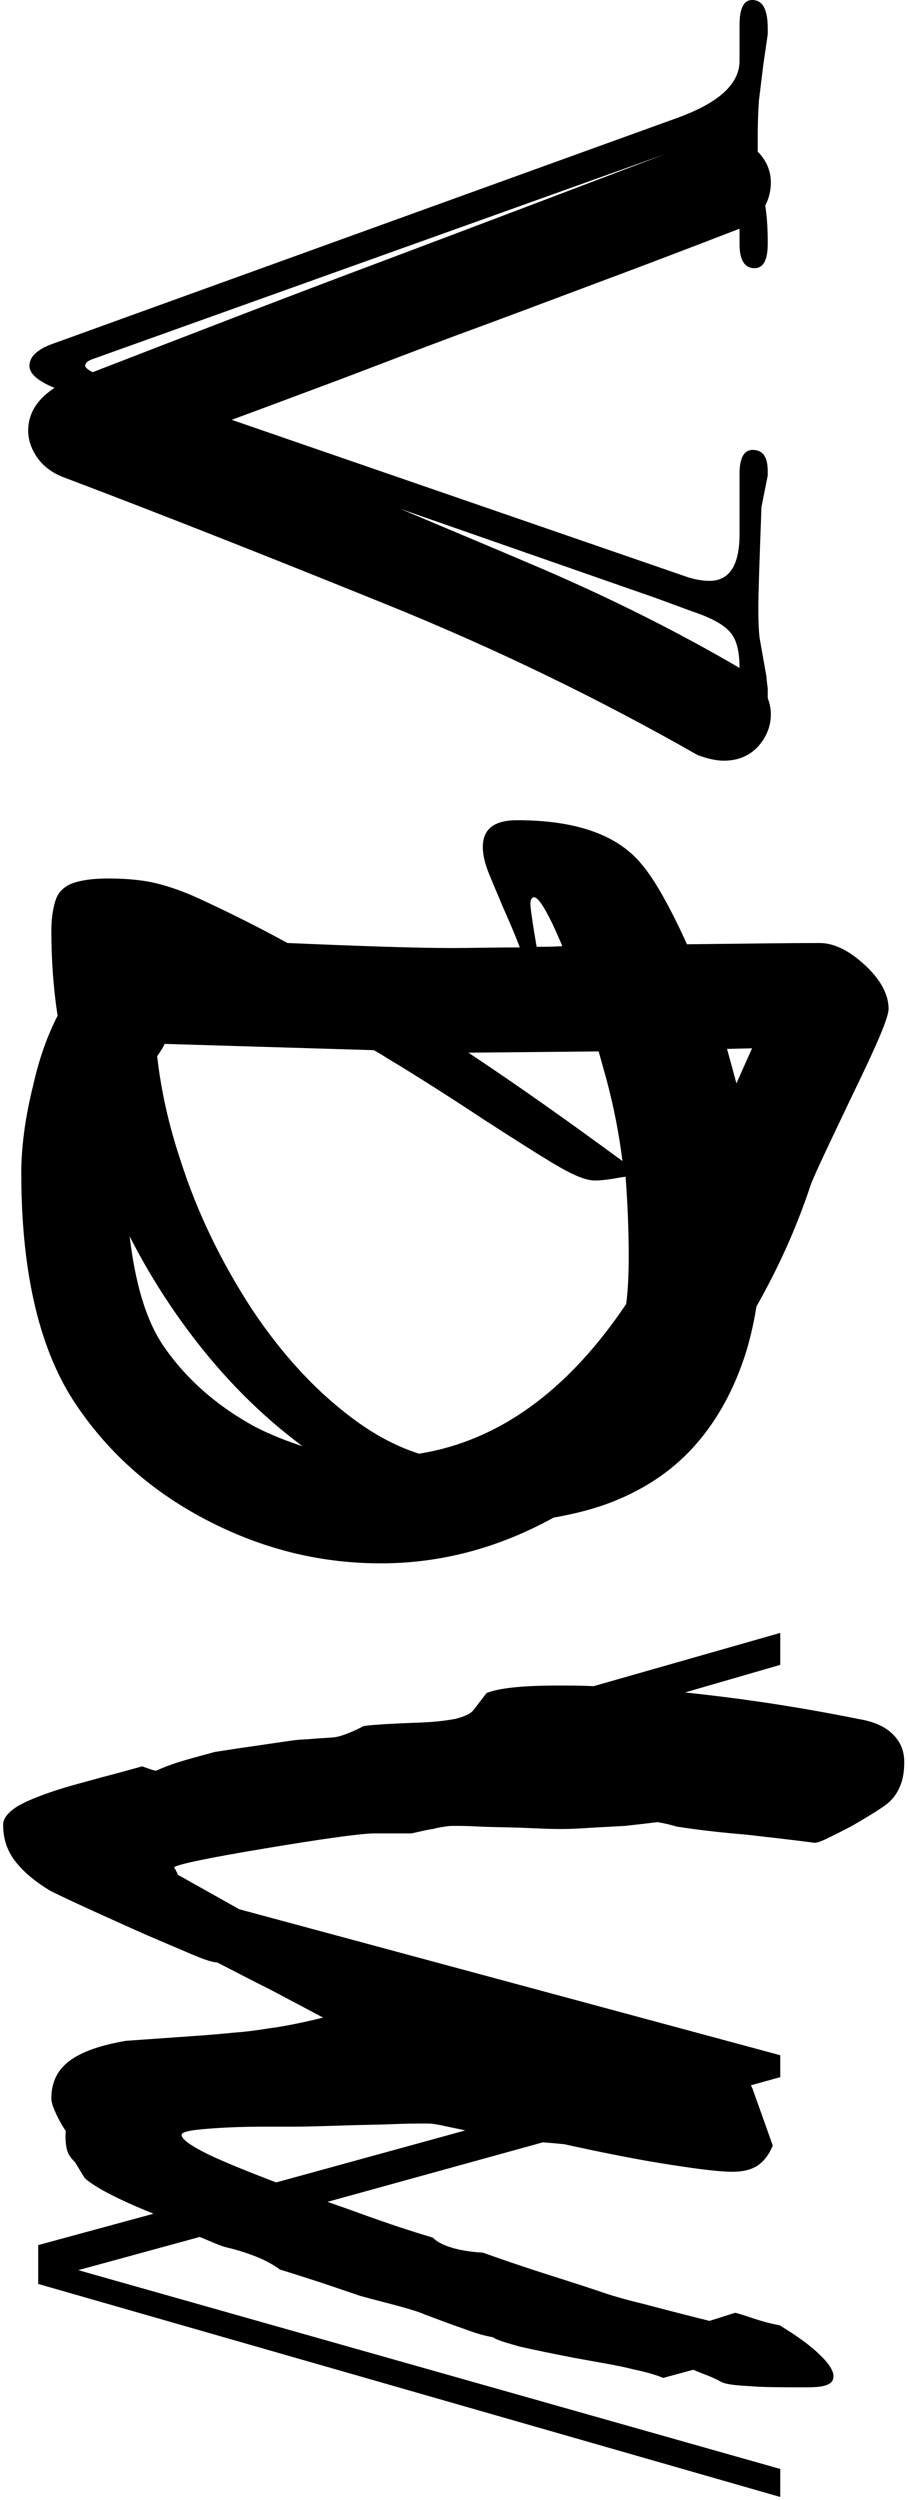 <?xml version="1.0" encoding="UTF-8" standalone="no"?>
<svg width="145px" height="399px" viewBox="0 0 145 399" version="1.1" xmlns="http://www.w3.org/2000/svg" xmlns:xlink="http://www.w3.org/1999/xlink">
    <!-- Generator: Sketch 39.1 (31720) - http://www.bohemiancoding.com/sketch -->
    <title>VDW-logo-blk</title>
    <desc>Created with Sketch.</desc>
    <defs></defs>
    <g id="Page-1" stroke="none" stroke-width="1" fill="none" fill-rule="evenodd">
        <g id="VDW-logo-blk" transform="translate(72.5, 199.5) rotate(-270) translate(-72.5, -199.5) translate(-127, 127)" fill="#000000">
            <g id="Group">
                <path d="M114,21.9 C113.1,21.9 112.2,22.1 111.4,22.4 L109.9,22.4 C109,22.5 108.4,22.6 108,22.6 L101.8,23.7 C101,23.8 99.5,23.9 97.2,23.9 C94.6,23.9 89.1,23.7 80.9,23.4 L75.9,22.4 L75.2,22.4 C72.9,22.4 71.8,23.2 71.8,24.8 C71.8,26.2 73.1,26.9 75.6,26.9 L80.4,26.9 L85.2,26.9 C90.2,26.9 92.7,28.5 92.7,31.7 C92.7,32.8 92.5,34.1 92,35.5 L67,108 C64.8,102 62.6,96.2 60.6,90.8 C58.1,84.2 55.5,77.5 53,70.7 C50.5,63.9 47.9,57 45.2,49.8 C42.6,42.8 39.7,35.2 36.5,26.9 L37.7,26.9 L39,26.9 C41.5,26.9 42.8,26.1 42.8,24.5 C42.8,23.1 41.5,22.4 38.9,22.4 L38.6,22.4 C36.6,22.4 34.7,22.5 32.8,22.8 C31.7,22.2 30.4,21.9 29.1,21.9 C27.3,21.9 25.6,22.6 24.2,24 L22.2,24 C19.3,24 17.3,23.9 16,23.8 L10.3,23.1 L5.5,22.4 L4.5,22.4 C1.5,22.4 0,23.2 0,24.9 C0,26.2 1.3,26.9 3.9,26.9 L7,26.9 L9.7,26.9 C13.4,26.9 16.4,30.2 18.8,36.8 L54.8,136.4 C55.7,139 56.9,140.3 58.4,140.3 C59.6,140.3 60.8,139 61.9,136.3 C62.7,137.5 63.6,138.5 64.6,139.2 C65.9,140.1 67.3,140.5 68.7,140.5 C70.2,140.5 71.7,140 73.1,139 C74.5,138 75.6,136.5 76.3,134.5 C82.7,117.6 89.5,100.5 96.5,83.2 C103.5,65.9 111.5,49.4 120.5,33.6 C121.1,32 121.4,30.6 121.4,29.4 C121.4,27.1 120.6,25.3 119.1,23.9 C117.6,22.6 115.9,21.9 114,21.9 L114,21.9 Z M58.4,131.4 C57.9,131.4 57.5,130.9 57.2,129.9 L24.6,38.8 C30.3,53.8 36,68.8 41.6,83.7 C47.4,99.2 53.4,114.7 59.4,130.2 C59,131 58.6,131.4 58.4,131.4 L58.4,131.4 Z M91,57.9 C87.7,65.6 84.5,73.3 81.2,81.1 L95.5,40.1 L97.6,34.4 C98.6,31.4 99.7,29.4 100.9,28.4 C102,27.4 103.9,26.9 106.6,26.9 C100.7,37 95.6,47.3 91,57.9 L91,57.9 Z" id="Shape"></path>
                <path d="M394,20.5 L362.3,132.5 L357,113.1 C357.7,111.4 358.3,110.1 358.6,109.1 C359.1,106.9 359.7,105.2 360.3,103.7 C360.9,102.3 361.6,101.1 362.2,100.3 C363.1,97.4 363.9,94.9 364.6,92.8 C365.3,90.7 365.9,89 366.4,87.5 C367.1,85 367.6,82.9 368.1,81.1 C368.6,79.3 369,78 369.4,77.1 C370.3,74.7 371.1,72.6 371.7,70.8 C372.4,69 372.8,67.5 373,66.3 C373.5,65.6 373.9,64.1 374.5,62 C375,59.8 375.6,56.9 376.3,53.3 C377,49.5 377.5,46.3 378.1,44 C378.6,41.6 379.1,40 379.5,39.1 L378.2,34.3 C378.4,33.8 378.7,33.1 379,32.3 C379.3,31.5 379.7,30.6 380.2,29.7 C380.5,29 380.7,27.6 380.8,25.4 C381,23.2 381,20.1 381,16.2 C381,14.7 380.9,13.6 380.6,12.9 C380.3,12.2 379.9,11.9 379.2,11.9 C378.4,11.9 377.2,12.6 375.8,14.1 C374.4,15.5 372.8,17.7 371.1,20.5 C370.8,22.1 370.4,23.5 370,24.7 C369.6,25.9 369.3,26.8 369.1,27.6 L370.4,31.7 C369.4,35.7 368.5,39.2 367.7,42.2 C367,45.1 366.3,47.6 365.6,49.5 C364.5,52.8 363.5,56 362.5,59.1 C361.5,62.2 360.5,65.1 359.5,67.9 C359.4,69.9 359.1,71.6 358.7,72.9 C358.3,74.2 357.8,75.2 357.1,75.9 C356.1,79.3 354.9,82.9 353.5,86.8 C352.8,88.7 352.1,90.7 351.4,92.7 L341.9,58.3 C342,57 342.1,55.9 342.2,54.9 C343.7,48.1 344.8,42.4 345.5,37.8 C346.2,33.3 346.6,30 346.6,28 C346.6,26.4 346.3,25.1 345.6,24 C344.9,23 343.9,22.2 342.4,21.6 L333.7,24.7 C333.4,24.8 333.1,24.9 332.8,25.1 L331.5,20.4 L328,20.4 L304.7,106.8 L299.2,116.6 C298.9,116.7 298.5,116.9 298,117.2 C297.5,116.5 296.5,111.7 295,102.7 C293.5,93.7 292.7,88 292.6,85.5 L292.6,79.3 C292.3,77.9 292,76.8 291.9,75.9 C291.7,75.2 291.6,74.5 291.5,73.9 C291.4,73.3 291.4,72.8 291.4,72.3 C291.4,71.6 291.4,70.4 291.5,68.6 C291.6,66.8 291.6,64.5 291.7,61.6 C291.8,59.3 291.9,57.3 291.9,55.5 C291.9,53.7 291.8,52.1 291.7,50.7 C291.6,48.9 291.5,47.1 291.4,45.2 C291.2,43.4 291,41.6 290.8,40 C291,38.9 291.2,37.9 291.5,37 C292.1,33.2 292.5,29.4 292.8,25.8 C293.2,22.3 293.6,18.7 294.1,14.9 C294.1,14.6 293.9,13.9 293.4,12.9 C292.9,11.9 292.2,10.4 291.2,8.6 C290.4,7.2 289.7,6.1 289.1,5.1 C288.5,4.2 288,3.4 287.4,2.8 C286.7,2.1 285.9,1.6 284.9,1.2 C283.9,0.8 282.7,0.6 281.2,0.6 C279.4,0.6 278,1.2 276.8,2.4 C275.6,3.6 274.8,5.3 274.4,7.6 C272.6,16.5 271.3,24.9 270.4,32.9 C270.3,33.8 270.2,34.7 270.1,35.6 L265.7,20.4 L260.6,20.4 L269.1,50.2 C269,52.1 269,54 269,55.9 C269,58.7 269.1,61.1 269.3,63 C269.5,64.9 269.8,66.3 270.2,67.3 L272.8,69.3 C273.5,69.8 273.9,70.7 274.3,72.2 C274.6,73.7 274.8,75.5 274.9,77.7 C275,80.4 275.1,82.6 275.2,84.1 C275.3,85.6 275.4,86.6 275.5,87 C276.1,88.1 276.5,89.1 276.8,89.9 C277.1,90.7 277.3,91.5 277.3,92.2 C277.4,93.1 277.4,94 277.5,95 C277.6,95.9 277.6,96.9 277.7,97.8 C278.1,100.7 278.5,103.3 278.8,105.4 C279.1,107.6 279.4,109.3 279.6,110.7 C280.2,112.9 280.7,114.8 281.2,116.4 C281.7,118 282.2,119.2 282.6,120.1 C282.5,120.7 282.2,121.4 281.9,122.3 C282.5,124.5 283.1,126.6 283.6,128.6 C284.2,130.7 284.7,132.7 285.3,134.7 C286.3,138 287.3,140.5 288.2,142.1 C289.2,143.7 290.2,144.5 291.2,144.5 C293.4,144.5 295.3,143.9 297,142.6 C298.7,141.3 300.3,139.4 301.8,136.9 C303.9,132.6 305.8,128.3 307.7,124.1 C309.5,120.1 310.8,116.9 311.8,114.6 C312.8,112.3 313.2,110.9 313.2,110.3 C314.8,107.2 316.3,104.3 317.7,101.5 C319.2,98.7 320.6,96 322,93.4 C322.8,96.7 323.4,99.6 323.7,102 C324.1,104.4 324.3,106.3 324.4,107.7 C324.7,110.6 324.9,113.5 325.1,116.4 C325.3,119.2 325.5,122.1 325.7,124.9 C326.4,128.9 327.4,131.9 328.9,133.9 C330.4,135.9 332.4,136.8 334.9,136.8 C335.4,136.8 336.1,136.6 337,136.2 C337.9,135.8 338.9,135.3 340.1,134.5 C341.3,134.6 342.3,134.5 343.1,134.3 C343.9,134.1 344.5,133.6 345.1,133 L347.4,131.6 C347.8,131.4 348.5,130.4 349.5,128.7 C350.5,126.9 351.7,124.4 353,121.2 C353.1,120.9 353.2,120.7 353.3,120.5 L358.3,138.9 L364.5,138.9 L398.5,20.4 L394,20.4 L394,20.5 Z M343.8,111.8 C342.4,114.6 341.4,116 340.7,116 C340.3,116 340,114.9 339.8,112.6 C339.6,110.4 339.4,107 339.4,102.7 L339.4,98 C339.4,95.8 339.3,93 339.2,89.7 C339.1,87 339.1,84.5 339,82.3 C338.9,80.1 338.9,78.2 338.9,76.5 C338.9,76.2 339,75.3 339.3,74 C339.5,73.1 339.7,72 340,70.7 L348.3,100.9 C346.5,105.6 345,109.3 343.8,111.8 L343.8,111.8 Z" id="Shape"></path>
                <path d="M239.6,47 C237.6,42 234.8,37.8 231.1,34.4 C227.4,31 222.8,28.3 217.4,26.4 C214.6,25.4 211.6,24.7 208.5,24.2 C202.5,20.8 196.2,17.9 189.3,15.6 C188,15.2 183,12.8 174.4,8.7 C166.8,5 162.4,3.1 161,3.1 C158.7,3.1 156.3,4.4 154,6.9 C151.7,9.4 150.5,11.8 150.5,14.1 C150.5,19.2 150.6,26.3 150.7,35.3 C149.6,35.8 148.5,36.3 147.5,36.8 C143.2,38.9 140,40.8 138.1,42.4 C133.3,46.2 130.9,52.9 130.9,62.4 C130.9,66.1 132.3,67.9 135.2,67.9 C136.1,67.9 137.2,67.7 138.4,67.3 C139.6,66.9 141.6,66 144.5,64.8 C146.8,63.8 149,62.8 151.2,62 C151.2,66.2 151.3,69.8 151.3,72.7 C151.3,78.6 151,87.3 150.5,99 L150.5,99.1 C147.8,104 145.5,108.7 143.5,113 C142.3,115.6 141.5,117.9 141,119.9 C140.5,121.9 140.2,124.5 140.2,127.7 C140.2,130.3 140.5,132.2 141,133.5 C141.5,134.8 142.4,135.7 143.6,136.1 C144.8,136.5 146.4,136.8 148.5,136.8 C153,136.8 157.6,136.5 162.1,135.8 C165,137.3 168.7,138.7 173.2,139.7 C178.4,141 183.1,141.6 187.2,141.6 C203.4,141.6 215.8,138.6 224.4,132.7 C232.2,127.4 238.3,120.4 242.8,111.6 C247.3,102.8 249.5,93.7 249.5,84.2 C249.5,74.5 247,65.3 242.2,56.6 C241.6,53.2 240.8,50 239.6,47 L239.6,47 Z M185.1,116.2 C179.4,118.1 173.9,119.3 168.6,119.9 C168.5,119.9 168.5,119.8 168.4,119.8 C167.6,119.2 167,118.9 166.6,118.7 L167.6,85.3 C168,84.6 168.4,83.9 168.8,83.3 C171.5,78.8 174.8,73.6 178.7,67.7 C182.5,61.8 185.1,57.7 186.4,55.4 C187.7,53.1 188.4,51.3 188.4,50 C188.4,49.2 188.3,48.2 188.1,47 C187.9,45.9 187.8,45.2 187.8,45.1 C191.8,44.8 196,44.6 200.5,44.6 C203.2,44.6 205.7,44.7 208.1,45 C222.1,54.4 230,65.5 232,78.1 C230.9,81.5 229.2,84.8 226.8,88.1 C222.3,94.3 216.4,99.8 208.9,104.8 C201.5,109.6 193.6,113.5 185.1,116.2 L185.1,116.2 Z M172.9,27.4 C171,27.9 169.2,28.4 167.4,28.9 L167.3,24.9 C169.3,25.8 171.1,26.6 172.9,27.4 L172.9,27.4 Z M151.1,59.3 C147.1,60 144.8,60.3 144.3,60.3 C143.6,60.3 143.2,60.1 143.2,59.7 C143.2,59.1 144.7,58.1 147.6,56.7 C148.7,56.2 149.8,55.7 151,55.2 C151.1,56.6 151.1,58 151.1,59.3 L151.1,59.3 L151.1,59.3 Z M167.8,49.4 C169.2,49 170.7,48.6 172.1,48.2 C176.9,46.9 181.3,46.1 185.3,45.6 C178.9,54.3 173.1,62.5 168,70.2 L167.8,49.4 L167.8,49.4 Z M214.8,118.9 C210.7,121.7 204.8,123.4 197.3,124.3 C202.8,121.5 207.9,118.3 212.7,114.7 C219.9,109.3 225.9,103.3 230.8,96.7 C230,99.2 229,101.7 227.8,104.1 C224.5,110.2 220.2,115.2 214.8,118.9 L214.8,118.9 Z" id="Shape"></path>
            </g>
        </g>
    </g>
</svg>